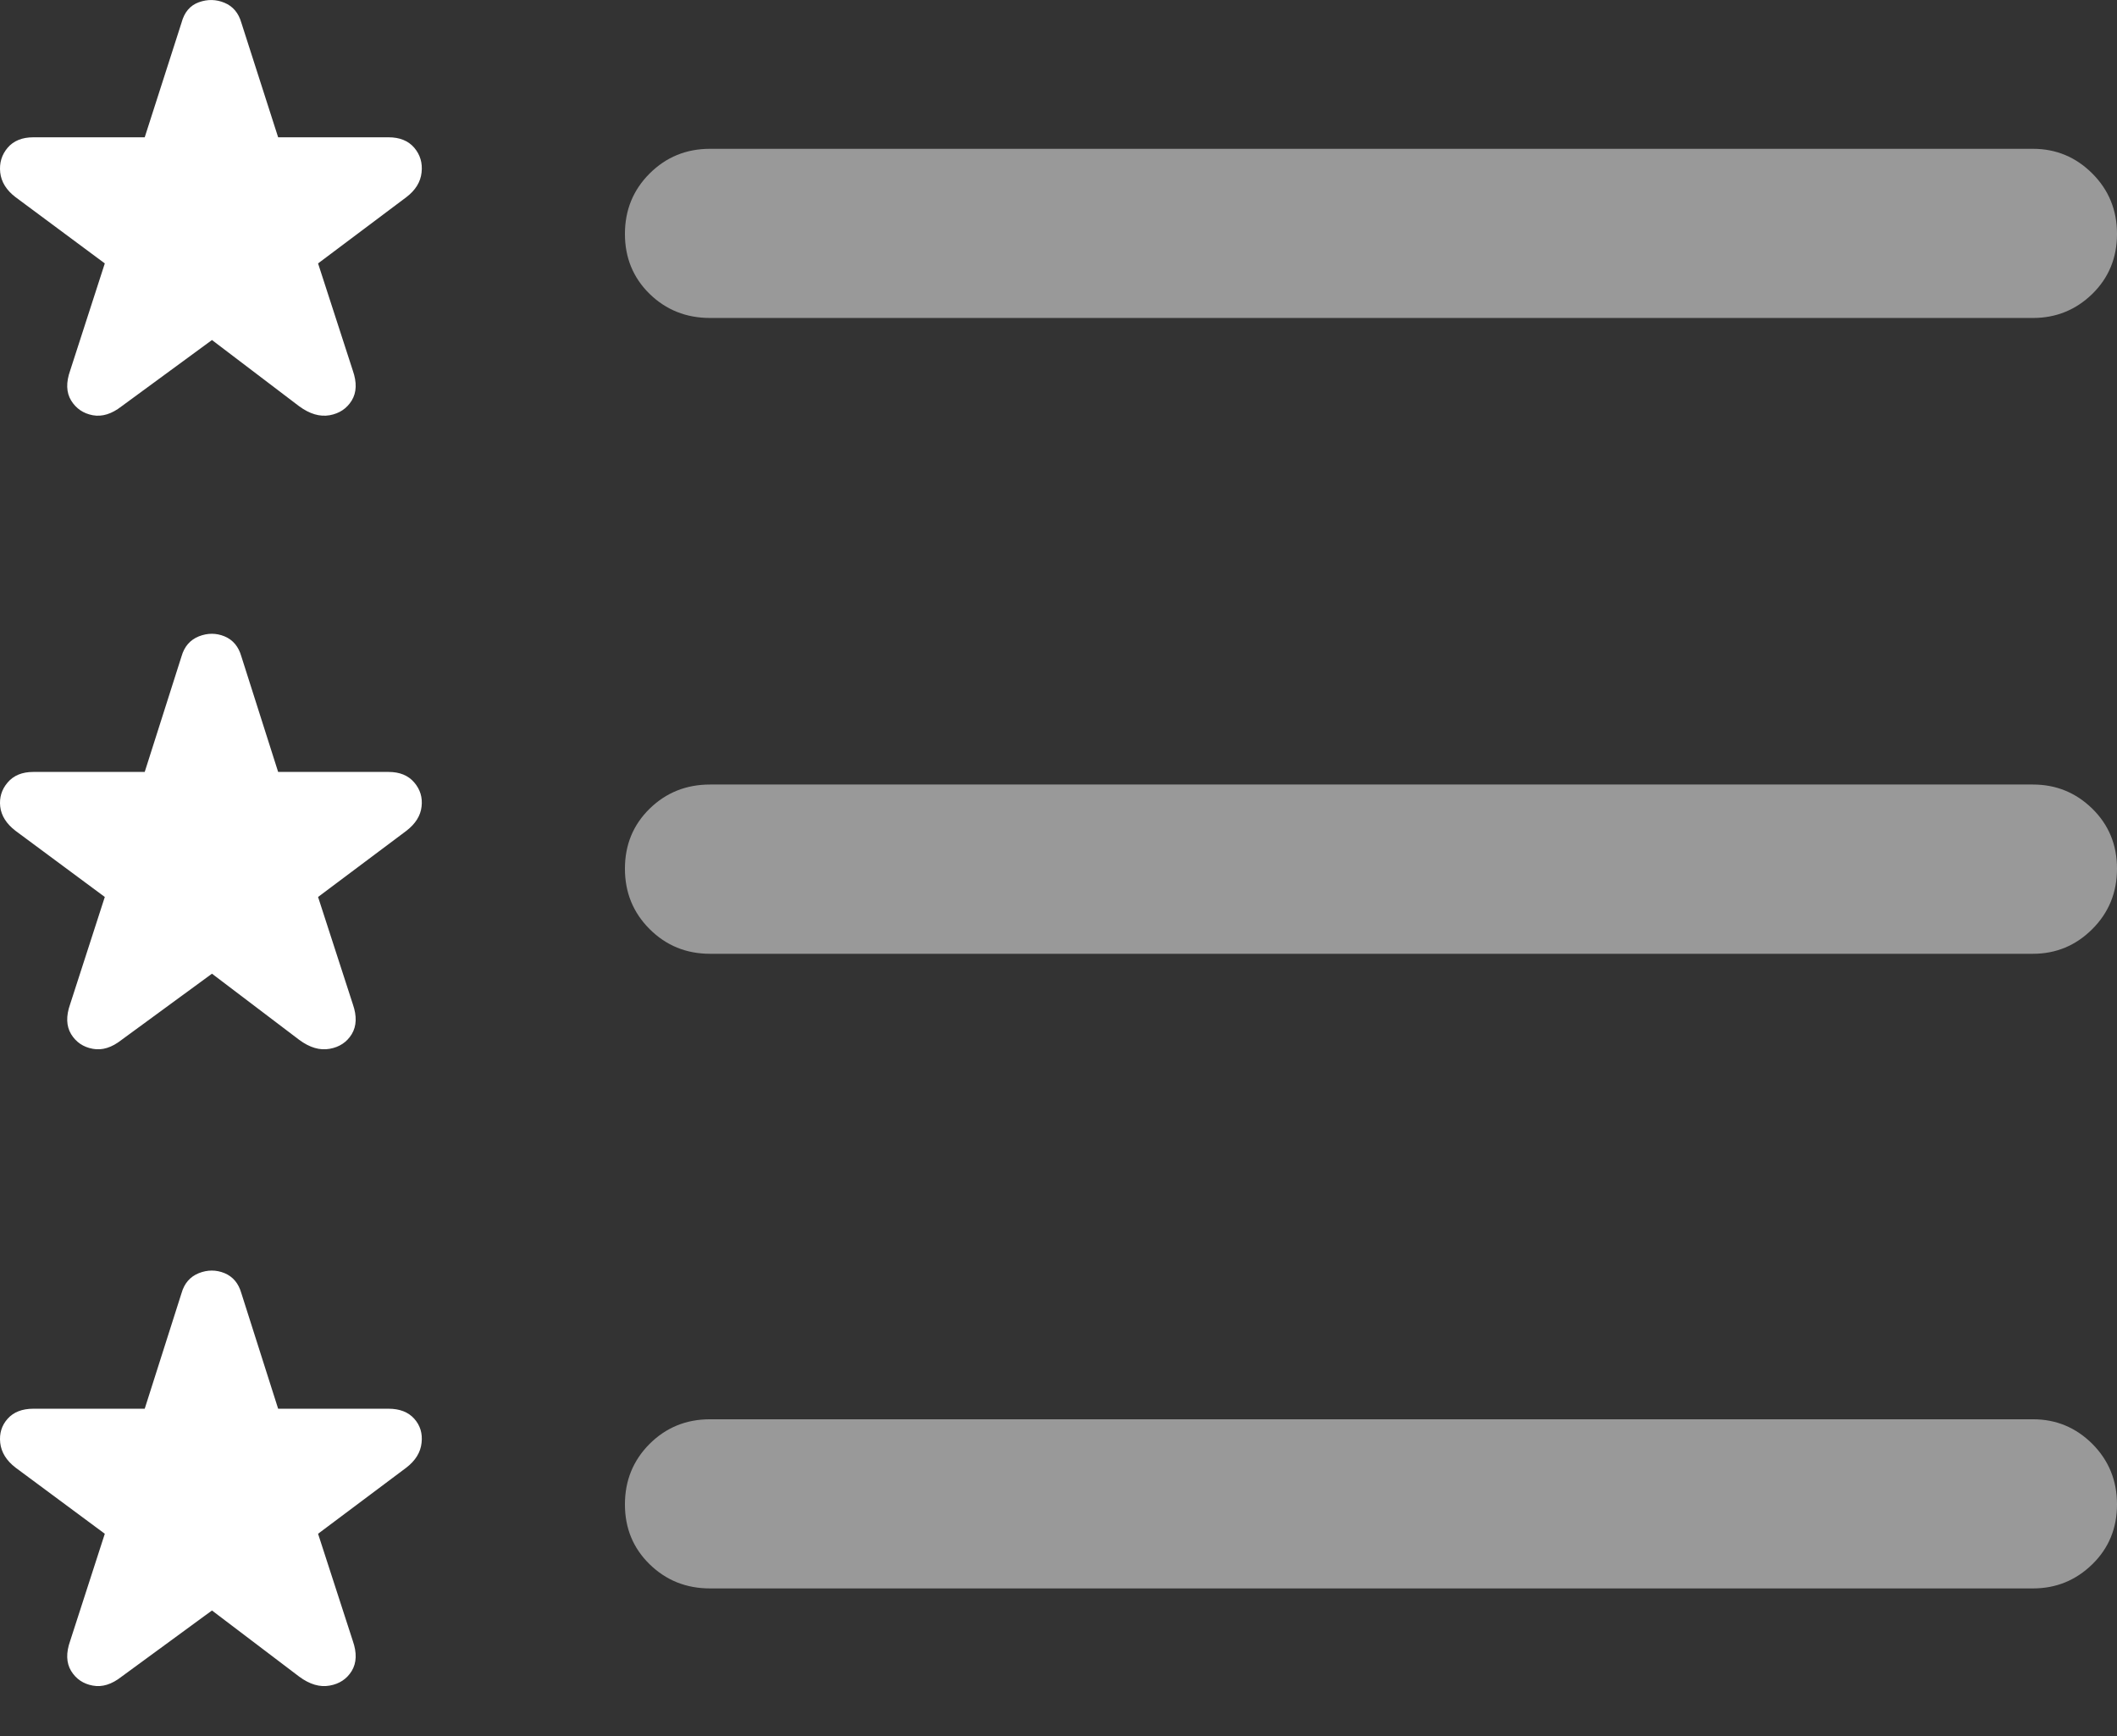 <?xml version="1.0" encoding="UTF-8"?>
<!--Generator: Apple Native CoreSVG 175.5-->
<!DOCTYPE svg
PUBLIC "-//W3C//DTD SVG 1.1//EN"
       "http://www.w3.org/Graphics/SVG/1.1/DTD/svg11.dtd">
<svg version="1.1" xmlns="http://www.w3.org/2000/svg" xmlns:xlink="http://www.w3.org/1999/xlink" width="19.675" height="16.135">
 <rect width="100%" height="100%" fill="#333333" stroke="none"/>
 <g>
  <rect height="16.135" opacity="0" width="19.675" x="0" y="0"/>
  <path d="M6.599 2.955L18.894 2.955Q19.216 2.955 19.446 2.731Q19.675 2.506 19.675 2.174Q19.675 1.842 19.446 1.613Q19.216 1.383 18.894 1.383L6.599 1.383Q6.267 1.383 6.037 1.613Q5.808 1.842 5.808 2.174Q5.808 2.506 6.037 2.731Q6.267 2.955 6.599 2.955ZM6.599 8.864L18.894 8.864Q19.216 8.864 19.446 8.634Q19.675 8.405 19.675 8.073Q19.675 7.741 19.446 7.516Q19.216 7.291 18.894 7.291L6.599 7.291Q6.267 7.291 6.037 7.516Q5.808 7.741 5.808 8.073Q5.808 8.405 6.037 8.634Q6.267 8.864 6.599 8.864ZM6.599 14.762L18.894 14.762Q19.216 14.762 19.446 14.537Q19.675 14.313 19.675 13.981Q19.675 13.649 19.446 13.419Q19.216 13.19 18.894 13.19L6.599 13.19Q6.267 13.19 6.037 13.419Q5.808 13.649 5.808 13.981Q5.808 14.313 6.037 14.537Q6.267 14.762 6.599 14.762Z" fill="rgba(255,255,255,0.5)"/>
  <path d="M1.13 3.776L1.97 3.16L2.781 3.776Q2.927 3.883 3.064 3.859Q3.2 3.834 3.269 3.722Q3.337 3.61 3.279 3.444L2.956 2.448L3.777 1.832Q3.904 1.735 3.918 1.603Q3.933 1.471 3.85 1.373Q3.767 1.276 3.611 1.276L2.585 1.276L2.243 0.211Q2.204 0.075 2.087 0.026Q1.97-0.023 1.848 0.021Q1.726 0.065 1.687 0.211L1.345 1.276L0.31 1.276Q0.154 1.276 0.071 1.373Q-0.012 1.471 0.002 1.603Q0.017 1.735 0.144 1.832L0.974 2.448L0.652 3.444Q0.593 3.61 0.661 3.722Q0.73 3.834 0.862 3.859Q0.993 3.883 1.13 3.776ZM1.13 9.664L1.97 9.049L2.781 9.664Q2.927 9.772 3.064 9.747Q3.2 9.723 3.269 9.611Q3.337 9.498 3.279 9.332L2.956 8.336L3.777 7.721Q3.904 7.623 3.918 7.496Q3.933 7.369 3.85 7.272Q3.767 7.174 3.611 7.174L2.585 7.174L2.243 6.1Q2.204 5.963 2.087 5.914Q1.97 5.866 1.848 5.914Q1.726 5.963 1.687 6.1L1.345 7.174L0.31 7.174Q0.154 7.174 0.071 7.272Q-0.012 7.369 0.002 7.496Q0.017 7.623 0.144 7.721L0.974 8.336L0.652 9.332Q0.593 9.498 0.661 9.611Q0.73 9.723 0.862 9.747Q0.993 9.772 1.13 9.664ZM1.13 15.582L1.97 14.967L2.781 15.582Q2.927 15.69 3.064 15.665Q3.2 15.641 3.269 15.529Q3.337 15.416 3.279 15.25L2.956 14.254L3.777 13.639Q3.904 13.541 3.918 13.409Q3.933 13.278 3.85 13.185Q3.767 13.092 3.611 13.092L2.585 13.092L2.243 12.018Q2.204 11.881 2.087 11.832Q1.97 11.784 1.848 11.832Q1.726 11.881 1.687 12.018L1.345 13.092L0.31 13.092Q0.154 13.092 0.071 13.185Q-0.012 13.278 0.002 13.409Q0.017 13.541 0.144 13.639L0.974 14.254L0.652 15.25Q0.593 15.416 0.661 15.529Q0.73 15.641 0.862 15.665Q0.993 15.69 1.13 15.582Z" fill="#ffffff"/>
 </g>
</svg>
